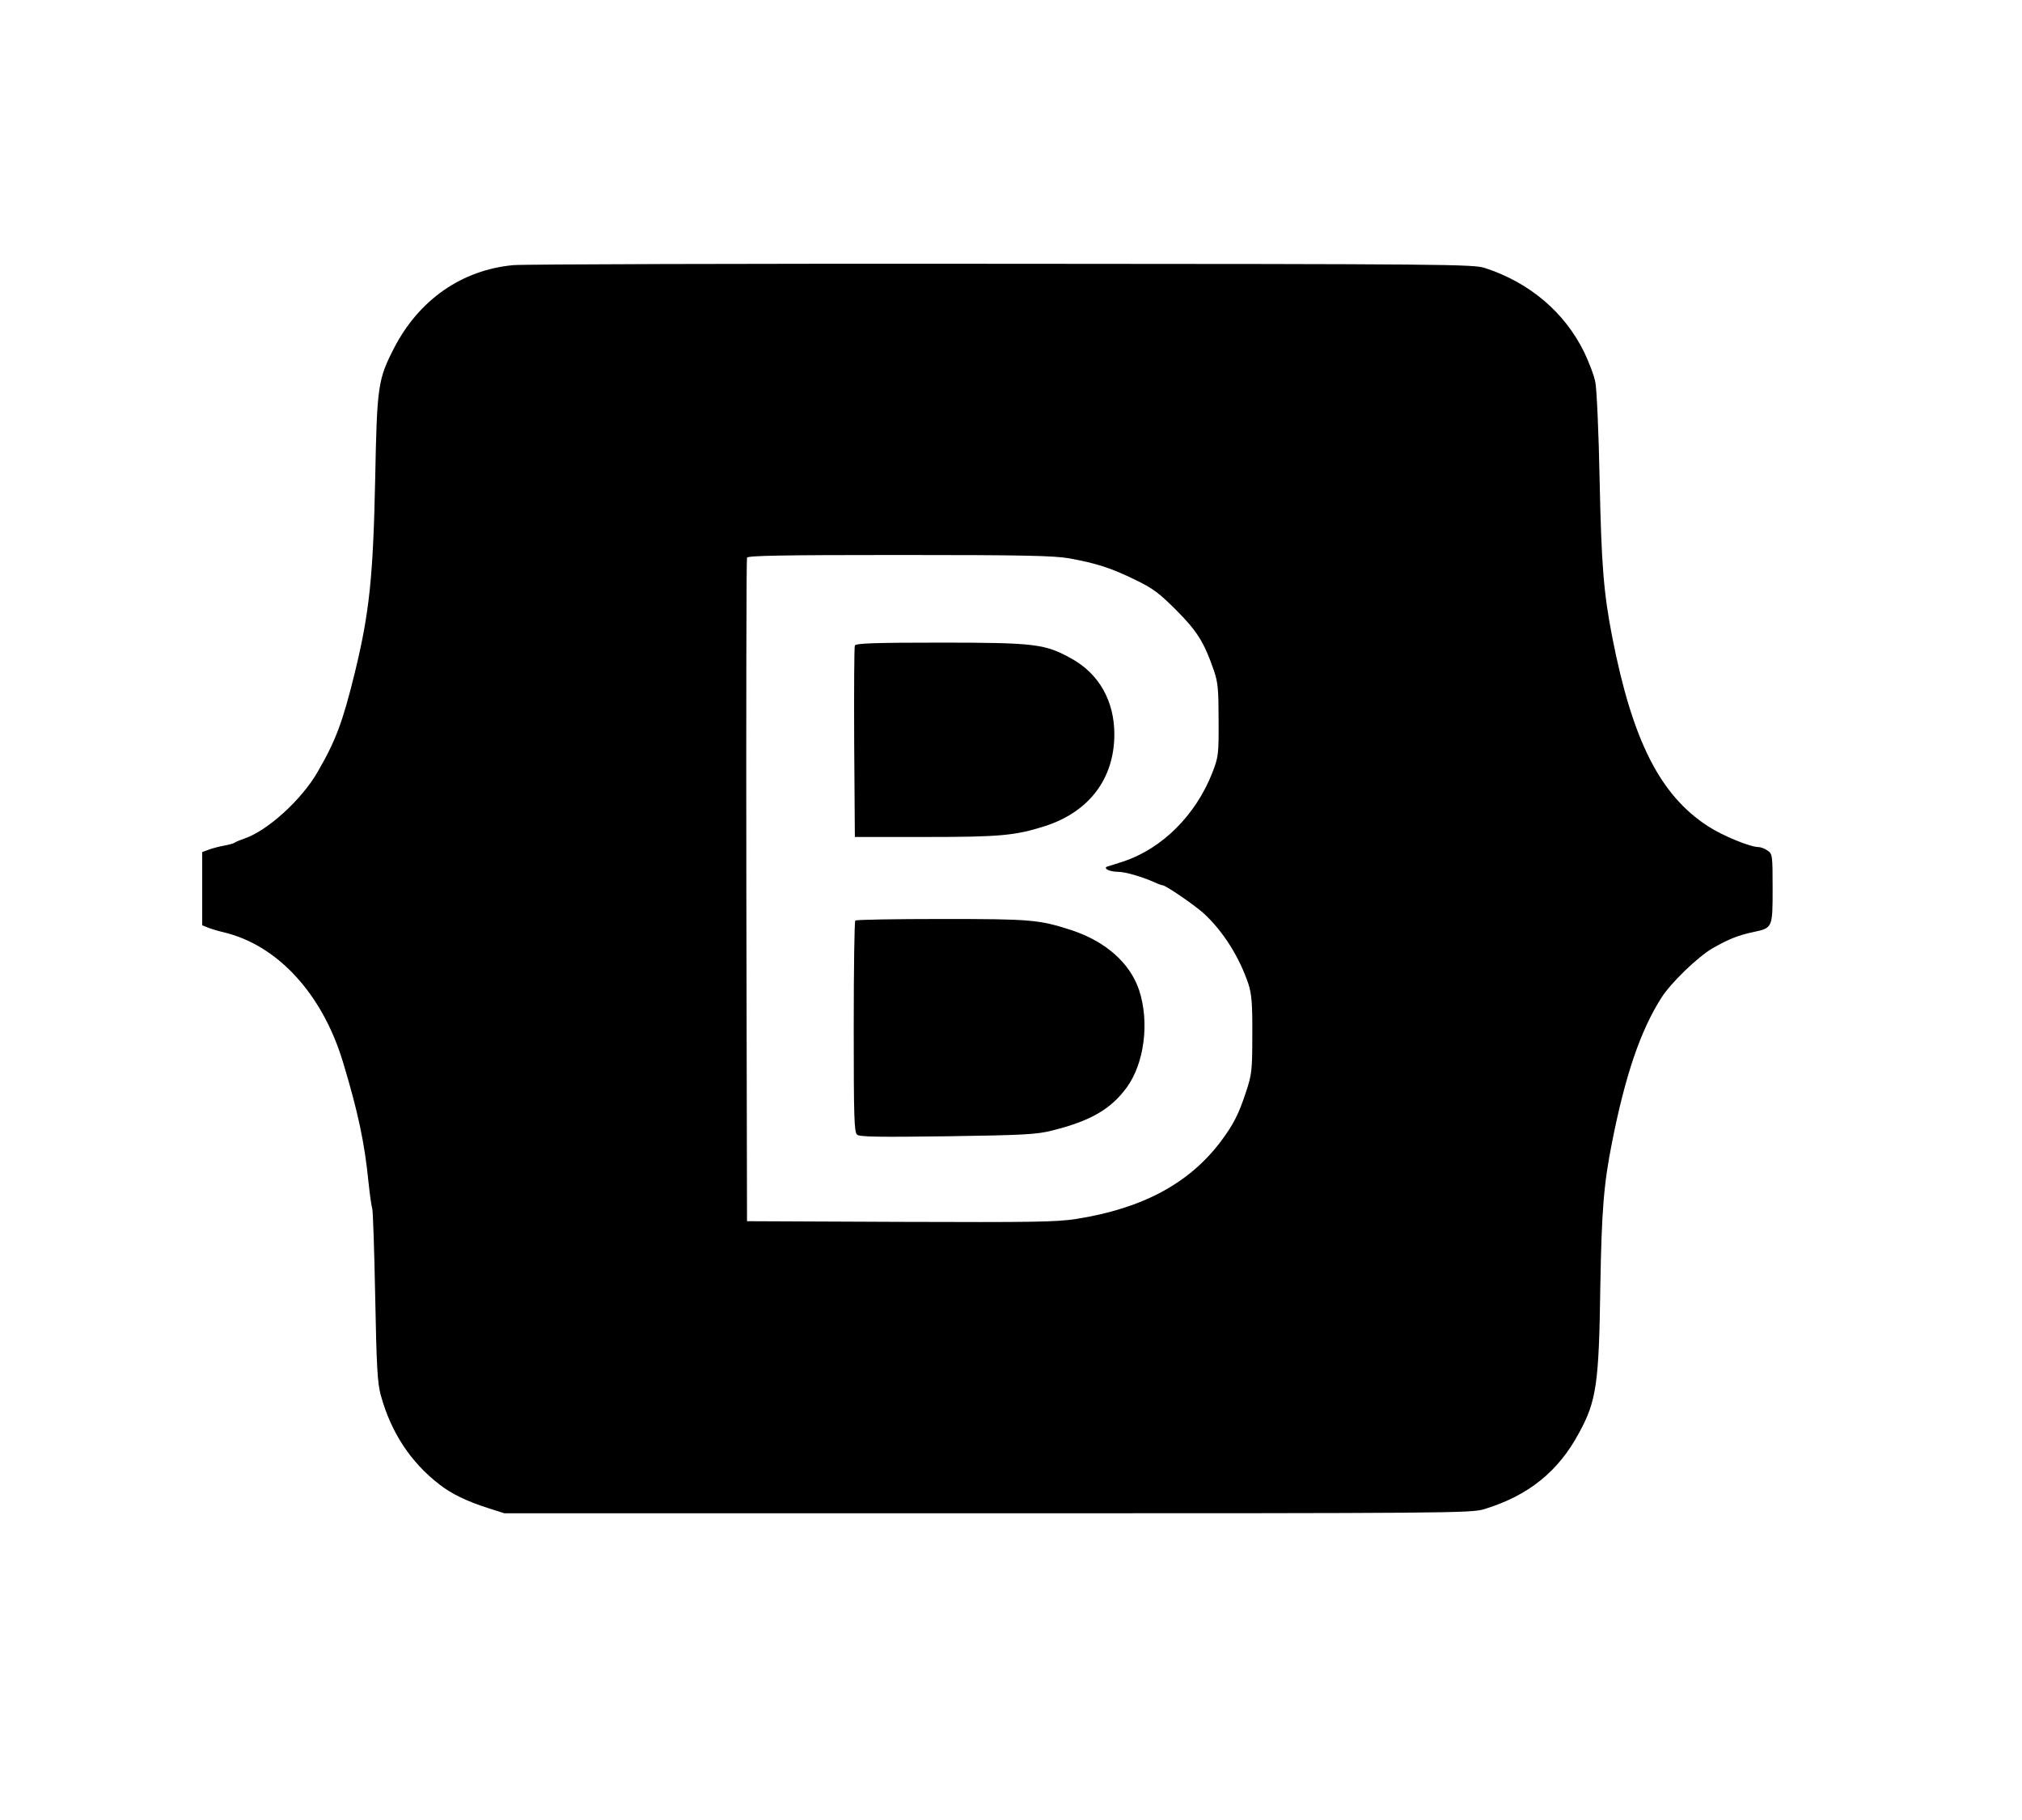 <?xml version="1.0" standalone="no"?>
<!DOCTYPE svg PUBLIC "-//W3C//DTD SVG 20010904//EN"
 "http://www.w3.org/TR/2001/REC-SVG-20010904/DTD/svg10.dtd">
<svg version="1.0" xmlns="http://www.w3.org/2000/svg" viewBox="0 0 900 810"
 preserveAspectRatio="xMidYMid meet">
<g transform="translate(0,810) scale(0.1,-0.1)"
fill="#000000" stroke="none">
<path d="M2285 6920 c-229 -21 -420 -154 -531 -369 -72 -140 -76 -170 -84
-581 -9 -438 -26 -599 -91 -865 -54 -220 -85 -302 -165 -440 -71 -124 -223
-262 -326 -297 -18 -6 -37 -14 -43 -18 -5 -4 -28 -10 -50 -14 -22 -4 -52 -12
-67 -18 l-28 -10 0 -163 0 -163 27 -11 c16 -6 46 -15 68 -20 240 -57 439 -273
531 -576 67 -221 97 -362 114 -535 6 -58 14 -112 17 -120 3 -8 9 -184 13 -390
6 -314 10 -386 25 -440 45 -164 132 -297 260 -396 53 -42 124 -76 215 -105
l75 -24 2150 0 c2052 0 2153 1 2210 18 197 60 331 167 424 341 77 141 88 220
94 647 6 344 15 458 53 649 59 297 126 493 218 638 42 67 164 185 231 223 72
41 114 57 180 71 85 18 85 19 85 194 0 147 -1 154 -22 168 -12 9 -31 16 -40
16 -38 0 -160 50 -226 93 -213 138 -336 381 -426 842 -38 197 -48 316 -56 696
-4 211 -13 408 -19 437 -5 29 -28 89 -50 135 -87 177 -242 309 -441 374 -52
17 -159 18 -2150 19 -1152 1 -2131 -2 -2175 -6z m2475 -1305 c123 -23 183 -42
290 -94 81 -39 108 -59 185 -136 93 -93 125 -144 168 -269 18 -52 21 -85 21
-221 1 -152 -1 -164 -27 -232 -74 -190 -223 -339 -397 -397 -30 -10 -62 -20
-70 -22 -23 -8 8 -24 46 -24 31 0 105 -21 161 -46 17 -8 34 -14 38 -14 14 0
146 -91 185 -127 86 -80 157 -194 197 -313 14 -45 18 -87 17 -225 0 -159 -2
-176 -28 -255 -33 -100 -56 -145 -113 -221 -140 -186 -349 -298 -643 -344 -91
-14 -196 -15 -785 -13 l-680 3 -3 1470 c-1 809 0 1476 3 1483 3 9 148 12 677
12 562 0 687 -3 758 -15z"/>
<path d="M3805 5227 c-3 -6 -4 -201 -3 -432 l3 -420 315 0 c330 0 398 6 530
48 197 63 310 211 310 409 0 148 -68 269 -191 337 -117 65 -161 71 -582 71
-293 0 -379 -3 -382 -13z"/>
<path d="M3807 4003 c-4 -3 -7 -217 -7 -473 0 -406 2 -469 15 -480 12 -10 99
-11 403 -7 341 5 397 8 467 26 168 42 259 94 330 191 79 108 102 292 55 434
-41 121 -149 216 -300 266 -145 47 -179 50 -577 50 -209 0 -383 -3 -386 -7z"/>
</g>
</svg>
